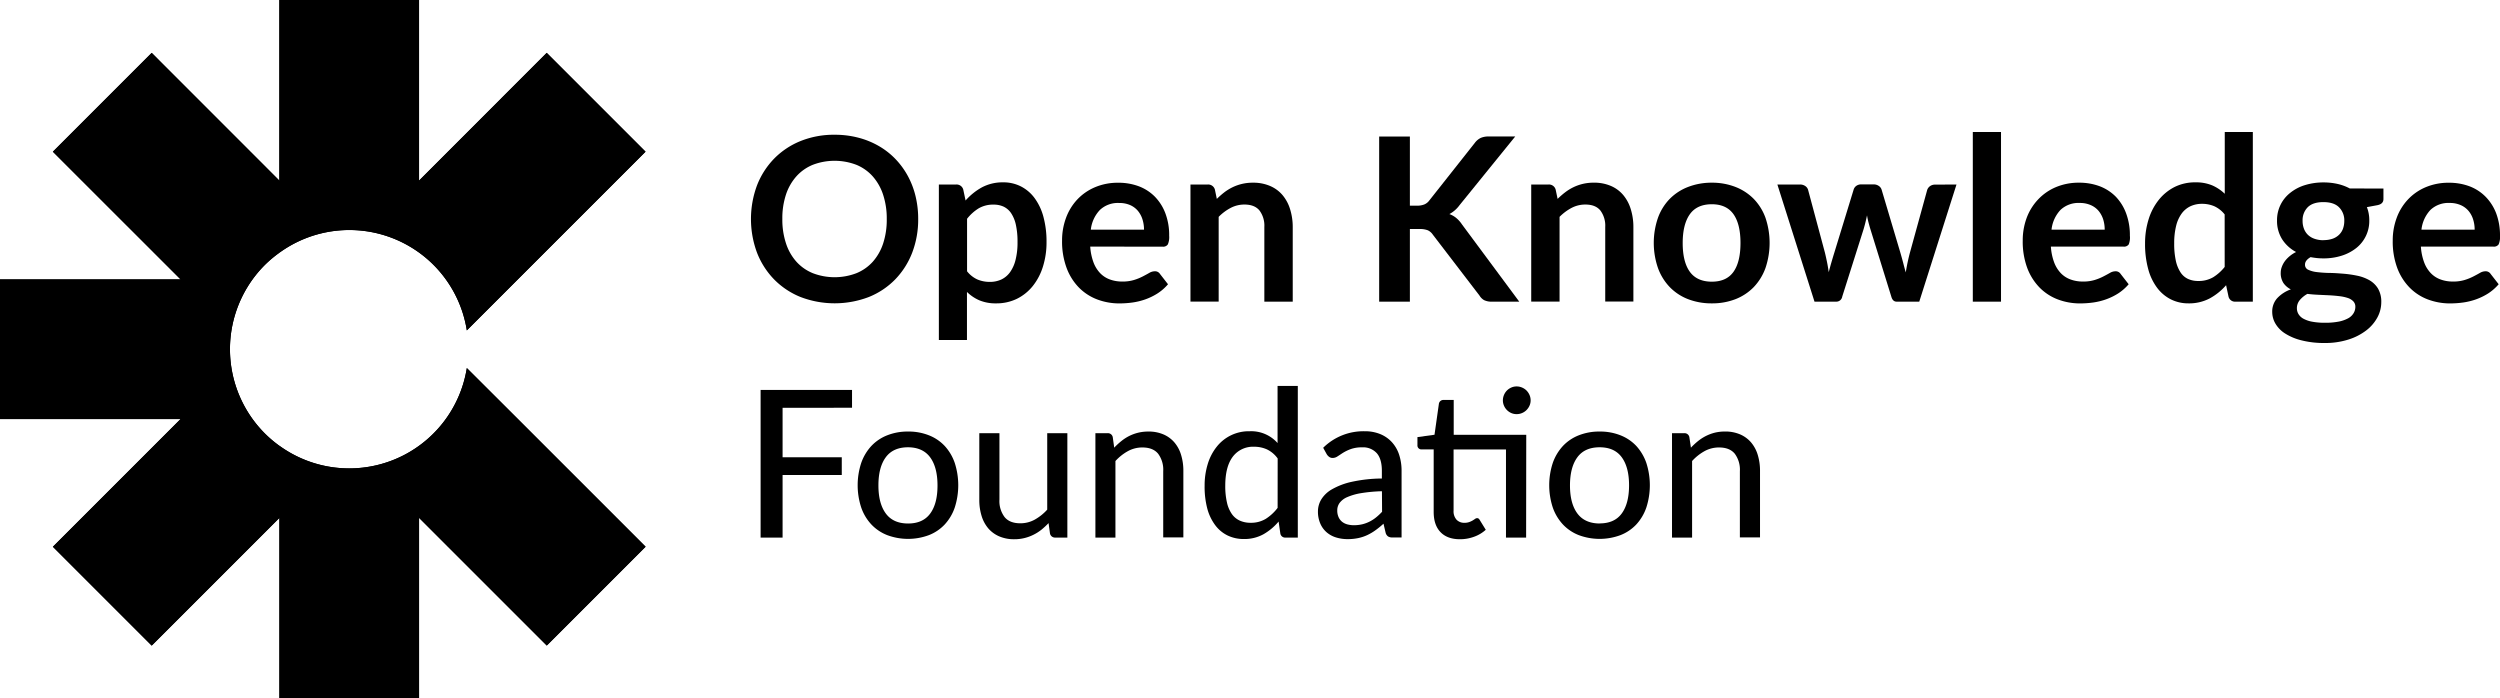 <?xml version="1.0" encoding="UTF-8" standalone="no"?>
<svg
   xmlns:dc="http://purl.org/dc/elements/1.1/"
   xmlns:cc="http://creativecommons.org/ns#"
   xmlns:rdf="http://www.w3.org/1999/02/22-rdf-syntax-ns#"
   xmlns:svg="http://www.w3.org/2000/svg"
   xmlns="http://www.w3.org/2000/svg"
   id="svg56"
   version="1.1"
   viewBox="0 0 936 261.49">
  <defs
     id="defs60" />
  <title
     id="title2">Open Knowledge Foundation</title>
  <path
     id="path4"
     d="M162.31,99.18a44.43,44.43,0,0,1,12.47,24.52l19.1-19.1,47.81-47.81-37-37L156.89,67.62V0h-52.3V94.63A44.63,44.63,0,0,1,162.31,99.18Z"
     class="a" />
  <path
     id="path6"
     d="M174.78,137.8a44.53,44.53,0,0,1-70.18,29.06v94.63h52.29V193.88l47.82,47.81,37-37-47.82-47.82Z"
     class="a" />
  <path
     id="path8"
     d="M99.18,162.31a44.64,44.64,0,0,1,0-63.13,45.28,45.28,0,0,1,5.41-4.55v-27L56.79,19.8l-37,37L67.62,104.6H0v52.29H67.62L19.8,204.71l37,37,47.81-47.81v-27A44.59,44.59,0,0,1,99.18,162.31Z"
     class="b" />
  <path
     id="path10"
     d="M174.78,137.8a44.62,44.62,0,1,1-75.6-38.62,45.28,45.28,0,0,1,5.41-4.55,44.53,44.53,0,0,1,70.19,29.07l19.1-19.1,47.81-47.81-37-37L156.89,67.62V0h-52.3V67.62L56.79,19.8l-37,37L67.62,104.6H0v52.29H67.62L19.8,204.71l37,37,47.81-47.81v67.61h52.29V193.88l47.82,47.81,37-37-47.82-47.82ZM164,74.67l40.76-40.76,22.87,22.88L186.82,97.54l-7.75,7.76a54.3,54.3,0,0,0-9.71-13.17,55.15,55.15,0,0,0-13.15-9.72Zm-17-64.7v68.6a55,55,0,0,0-32.35,0V10Zm-113,46.82L56.79,33.91,94.62,71.75V89.81c-.88.77-1.71,1.54-2.49,2.32a54.92,54.92,0,0,0-9.73,13.15l-7.73-7.74ZM10,146.92V114.57H78.56a55,55,0,0,0,0,32.35H10Zm84.65,42.82L56.79,227.58,33.91,204.71,74.67,164l7.73-7.74a54.9,54.9,0,0,0,9.72,13.14c.79.79,1.62,1.56,2.5,2.33Zm52.3,4.14v57.64H114.57V182.88a55,55,0,0,0,32.35,0Zm57.79,33.7L164,186.82l-7.74-7.74a54.92,54.92,0,0,0,22.86-22.89l7.75,7.75,40.76,40.77Z"
     class="c" />
  <path
     id="path12"
     d="M343.77,82a34.68,34.68,0,0,1-2.24,12.59,29.68,29.68,0,0,1-6.35,10,28.82,28.82,0,0,1-9.87,6.6,35.78,35.78,0,0,1-25.61,0,29.1,29.1,0,0,1-9.89-6.6,29.77,29.77,0,0,1-6.39-10,36.17,36.17,0,0,1,0-25.17,29.68,29.68,0,0,1,6.39-10,29.1,29.1,0,0,1,9.89-6.6,33.37,33.37,0,0,1,12.79-2.37,34.48,34.48,0,0,1,8.84,1.09,30.57,30.57,0,0,1,7.61,3.08,28.09,28.09,0,0,1,6.22,4.82,29.52,29.52,0,0,1,4.68,6.35,31.22,31.22,0,0,1,2.93,7.61A36.18,36.18,0,0,1,343.77,82ZM332,82a28.37,28.37,0,0,0-1.37-9.12,19.57,19.57,0,0,0-3.89-6.86,16.74,16.74,0,0,0-6.13-4.32,22.86,22.86,0,0,0-16.29,0,16.82,16.82,0,0,0-6.15,4.32,19.3,19.3,0,0,0-3.91,6.86A28.1,28.1,0,0,0,292.91,82a28.12,28.12,0,0,0,1.37,9.13A19.12,19.12,0,0,0,298.19,98a16.86,16.86,0,0,0,6.15,4.29,22.86,22.86,0,0,0,16.29,0A16.79,16.79,0,0,0,326.76,98a19.39,19.39,0,0,0,3.89-6.84A28.39,28.39,0,0,0,332,82Z" />
  <path
     id="path14"
     d="M361.51,75.07a22.94,22.94,0,0,1,6.11-4.92,16.47,16.47,0,0,1,8-1.88,14.35,14.35,0,0,1,6.56,1.5,14.61,14.61,0,0,1,5.13,4.34,20.89,20.89,0,0,1,3.33,7,35.47,35.47,0,0,1,1.18,9.56,30.14,30.14,0,0,1-1.33,9.1,22.11,22.11,0,0,1-3.78,7.27,17.6,17.6,0,0,1-5.94,4.81,17.39,17.39,0,0,1-7.8,1.73,15.67,15.67,0,0,1-6.29-1.14,15.21,15.21,0,0,1-4.65-3.14v18H351.51V69.08H358A2.58,2.58,0,0,1,360.65,71Zm.56,26.5a10.4,10.4,0,0,0,3.91,3.08,11.77,11.77,0,0,0,4.59.89,10.2,10.2,0,0,0,4.32-.89,8.57,8.57,0,0,0,3.27-2.74,13.43,13.43,0,0,0,2.07-4.64,26.19,26.19,0,0,0,.73-6.6,29.48,29.48,0,0,0-.62-6.52,12.72,12.72,0,0,0-1.78-4.34,7.07,7.07,0,0,0-2.8-2.44,8.74,8.74,0,0,0-3.74-.76,10.65,10.65,0,0,0-5.6,1.39,16.7,16.7,0,0,0-4.35,3.91Z" />
  <path
     id="path16"
     d="M408.18,92.33a21,21,0,0,0,1.2,5.84,11.91,11.91,0,0,0,2.48,4.06,9.62,9.62,0,0,0,3.65,2.39,13.21,13.21,0,0,0,4.68.79,14.52,14.52,0,0,0,4.43-.6,19.58,19.58,0,0,0,3.25-1.32q1.38-.72,2.43-1.32a4.1,4.1,0,0,1,2-.6,2.17,2.17,0,0,1,2,1l3,3.85a17.54,17.54,0,0,1-3.93,3.44,22.52,22.52,0,0,1-4.55,2.22,24.67,24.67,0,0,1-4.83,1.18,35.93,35.93,0,0,1-4.77.34,23.42,23.42,0,0,1-8.5-1.52,19.07,19.07,0,0,1-6.84-4.49,21,21,0,0,1-4.57-7.35,28.45,28.45,0,0,1-1.67-10.15,24.22,24.22,0,0,1,1.45-8.44,20.25,20.25,0,0,1,4.17-6.88,19.52,19.52,0,0,1,6.63-4.64,21.75,21.75,0,0,1,8.82-1.71,21.49,21.49,0,0,1,7.65,1.32,16.81,16.81,0,0,1,6,3.87,18,18,0,0,1,3.95,6.24,23.16,23.16,0,0,1,1.43,8.44,6.87,6.87,0,0,1-.51,3.23,2.11,2.11,0,0,1-2,.83ZM428.32,86a12.85,12.85,0,0,0-.58-3.87A9.38,9.38,0,0,0,426,78.91a8,8,0,0,0-2.93-2.15A10,10,0,0,0,419,76a9.76,9.76,0,0,0-7.2,2.61A12.77,12.77,0,0,0,408.4,86Z" />
  <path
     id="path18"
     d="M455.58,74.47a31,31,0,0,1,2.8-2.46,18.7,18.7,0,0,1,3.12-1.92,17.25,17.25,0,0,1,7.63-1.69,15.73,15.73,0,0,1,6.37,1.22A12.57,12.57,0,0,1,480.14,73,15,15,0,0,1,483,78.29a22.45,22.45,0,0,1,1,6.74v27.91H473.37V85a9.46,9.46,0,0,0-1.84-6.22q-1.84-2.2-5.6-2.2a11,11,0,0,0-5.13,1.24,18.14,18.14,0,0,0-4.53,3.37v31.72H445.71V69.08h6.46A2.6,2.6,0,0,1,454.86,71Z" />
  <path
     id="path20"
     d="M527.86,77h2.69a6.93,6.93,0,0,0,2.69-.45,4.38,4.38,0,0,0,1.84-1.43l17.06-21.58a6.14,6.14,0,0,1,2.24-1.9,7.1,7.1,0,0,1,3-.54h9.92L546.45,76.82a11.4,11.4,0,0,1-3.8,3.33,8.71,8.71,0,0,1,2.54,1.44A10.94,10.94,0,0,1,547.35,84l21.46,28.94H558.68a6.38,6.38,0,0,1-3.06-.58,4.88,4.88,0,0,1-1.69-1.69L536.45,87.85a4.65,4.65,0,0,0-1.88-1.63,8,8,0,0,0-3.08-.47h-3.63v27.19h-11.5V51.13h11.5Z" />
  <path
     id="path22"
     d="M583.17,74.47A28.48,28.48,0,0,1,586,72a17.92,17.92,0,0,1,3.12-1.92,17.24,17.24,0,0,1,3.52-1.24,17.67,17.67,0,0,1,4.11-.45,15.72,15.72,0,0,1,6.36,1.22A12.48,12.48,0,0,1,607.72,73a15,15,0,0,1,2.82,5.25,22.45,22.45,0,0,1,1,6.74v27.91H601V85a9.46,9.46,0,0,0-1.84-6.22c-1.23-1.47-3.09-2.2-5.6-2.2a11,11,0,0,0-5.13,1.24,18.51,18.51,0,0,0-4.53,3.37v31.72H573.29V69.08h6.46A2.59,2.59,0,0,1,582.44,71Z" />
  <path
     id="path24"
     d="M640.91,68.4A24,24,0,0,1,649.78,70a19.57,19.57,0,0,1,6.84,4.49A19.86,19.86,0,0,1,661,81.56a29.37,29.37,0,0,1,0,18.77,20.34,20.34,0,0,1-4.38,7.14,19.39,19.39,0,0,1-6.84,4.53,24,24,0,0,1-8.87,1.58A24.27,24.27,0,0,1,632,112a19.21,19.21,0,0,1-6.86-4.53,20.24,20.24,0,0,1-4.4-7.14,28.84,28.84,0,0,1,0-18.77,19.76,19.76,0,0,1,4.4-7.09A19.38,19.38,0,0,1,632,70,24.27,24.27,0,0,1,640.91,68.4Zm0,37.06q5.48,0,8.1-3.68T651.64,91q0-7.1-2.63-10.81t-8.1-3.72c-3.7,0-6.45,1.24-8.23,3.74S630,86.31,630,91s.89,8.29,2.67,10.75S637.21,105.46,640.91,105.46Z" />
  <path
     id="path26"
     d="M732.51,69.08l-13.94,43.86h-8.46c-1,0-1.64-.63-2-1.88l-7.86-25.35c-.26-.86-.49-1.7-.71-2.54s-.39-1.69-.53-2.55c-.17.86-.37,1.72-.58,2.59s-.45,1.73-.7,2.59l-8,25.26a2.22,2.22,0,0,1-2.26,1.88h-8.12l-13.9-43.86h8.42a3.41,3.41,0,0,1,2,.56,2.59,2.59,0,0,1,1.07,1.41l6.28,23.42c.32,1.28.59,2.54.84,3.76s.44,2.45.62,3.68c.31-1.23.64-2.45,1-3.68s.73-2.48,1.13-3.76L694,71a2.66,2.66,0,0,1,1-1.41,3,3,0,0,1,1.82-.55h4.66a3.23,3.23,0,0,1,1.9.55A2.6,2.6,0,0,1,704.47,71l7,23.51q.56,1.92,1.05,3.78c.32,1.24.64,2.48,1,3.7a71.57,71.57,0,0,1,1.58-7.48l6.45-23.42a2.91,2.91,0,0,1,1.07-1.41,3.09,3.09,0,0,1,1.84-.56Z" />
  <path
     id="path28"
     d="M749.18,49.42v63.52H738.62V49.42Z" />
  <path
     id="path30"
     d="M767.85,92.33a20.62,20.62,0,0,0,1.2,5.84,11.91,11.91,0,0,0,2.48,4.06,9.54,9.54,0,0,0,3.65,2.39,13.21,13.21,0,0,0,4.68.79,14.52,14.52,0,0,0,4.43-.6,19.11,19.11,0,0,0,3.24-1.32c.93-.48,1.74-.92,2.44-1.32a4.1,4.1,0,0,1,2-.6,2.19,2.19,0,0,1,2,1l3,3.85a18,18,0,0,1-3.93,3.44,22.52,22.52,0,0,1-4.55,2.22,24.67,24.67,0,0,1-4.83,1.18,35.93,35.93,0,0,1-4.77.34,23.42,23.42,0,0,1-8.5-1.52,19,19,0,0,1-6.84-4.49,21.16,21.16,0,0,1-4.58-7.35,28.46,28.46,0,0,1-1.66-10.15,24.22,24.22,0,0,1,1.45-8.44A20.25,20.25,0,0,1,763,74.75a19.57,19.57,0,0,1,6.62-4.64,21.84,21.84,0,0,1,8.83-1.71,21.56,21.56,0,0,1,7.65,1.32,16.9,16.9,0,0,1,6,3.87A18,18,0,0,1,796,79.83a23.37,23.37,0,0,1,1.43,8.44A6.87,6.87,0,0,1,797,91.5a2.12,2.12,0,0,1-2,.83ZM788,86a12.85,12.85,0,0,0-.57-3.87,9.56,9.56,0,0,0-1.73-3.19,8,8,0,0,0-2.93-2.15,10,10,0,0,0-4.13-.8,9.76,9.76,0,0,0-7.2,2.61,12.77,12.77,0,0,0-3.35,7.4Z" />
  <path
     id="path32"
     d="M843.46,49.42v63.52H837a2.49,2.49,0,0,1-2.65-1.93l-.9-4.23a22.24,22.24,0,0,1-6.09,4.92,16.49,16.49,0,0,1-8,1.88,14.51,14.51,0,0,1-6.59-1.5,14.69,14.69,0,0,1-5.15-4.34,20.59,20.59,0,0,1-3.33-7,35.6,35.6,0,0,1-1.18-9.57,30,30,0,0,1,1.33-9.06,22.06,22.06,0,0,1,3.8-7.27A18,18,0,0,1,814.18,70,17.21,17.21,0,0,1,822,68.27a15.67,15.67,0,0,1,6.29,1.15,16.1,16.1,0,0,1,4.66,3.13V49.42ZM832.91,80.28A10.5,10.5,0,0,0,829,77.2a11.65,11.65,0,0,0-4.55-.89,10.19,10.19,0,0,0-4.31.89,8.76,8.76,0,0,0-3.3,2.72,13,13,0,0,0-2.09,4.61,26.75,26.75,0,0,0-.73,6.61,29.54,29.54,0,0,0,.62,6.52,13,13,0,0,0,1.78,4.36,6.8,6.8,0,0,0,2.82,2.43,9,9,0,0,0,3.72.75,10.74,10.74,0,0,0,5.6-1.37,16.8,16.8,0,0,0,4.36-3.89Z" />
  <path
     id="path34"
     d="M892.36,70.58v3.93c0,1.26-.76,2-2.27,2.31l-3.93.73a13.29,13.29,0,0,1,.9,5,12.9,12.9,0,0,1-4.92,10.35,17,17,0,0,1-5.45,2.84,22.08,22.08,0,0,1-6.77,1,24.82,24.82,0,0,1-2.48-.12c-.8-.09-1.58-.2-2.35-.35C863.72,97.05,863,98,863,99a2,2,0,0,0,1.21,2,10.14,10.14,0,0,0,3.23.87,45.07,45.07,0,0,0,4.58.32c1.71,0,3.46.14,5.25.28a42.69,42.69,0,0,1,5.26.75,15.51,15.51,0,0,1,4.57,1.69,9,9,0,0,1,3.23,3.14,9.66,9.66,0,0,1,1.22,5.11,12,12,0,0,1-1.43,5.64,15.21,15.21,0,0,1-4.15,4.87,21.5,21.5,0,0,1-6.67,3.44,28.59,28.59,0,0,1-9,1.31,34,34,0,0,1-8.64-1,20.43,20.43,0,0,1-6.11-2.56,11,11,0,0,1-3.63-3.7,8.64,8.64,0,0,1-1.2-4.36,7.43,7.43,0,0,1,1.86-5.15,12.91,12.91,0,0,1,5.11-3.31,7.39,7.39,0,0,1-2.78-2.39,6.8,6.8,0,0,1-1-3.94,6,6,0,0,1,.37-2,8.65,8.65,0,0,1,1.06-2.07A10.69,10.69,0,0,1,857.14,96a12.07,12.07,0,0,1,2.52-1.65,13.87,13.87,0,0,1-5.24-4.79,12.84,12.84,0,0,1-1.9-7,12.92,12.92,0,0,1,4.94-10.36A16.44,16.44,0,0,1,863,69.3a23.3,23.3,0,0,1,6.95-1,23.59,23.59,0,0,1,5.3.58,18.37,18.37,0,0,1,4.53,1.69ZM881.84,114.9a2.89,2.89,0,0,0-.77-2.09,5.06,5.06,0,0,0-2.09-1.26,15.28,15.28,0,0,0-3.1-.66c-1.18-.15-2.44-.25-3.76-.33l-4.1-.19c-1.41-.06-2.79-.17-4.13-.34a10,10,0,0,0-2.84,2.31,4.68,4.68,0,0,0-1.09,3.08,4.21,4.21,0,0,0,.58,2.15,4.82,4.82,0,0,0,1.83,1.74,11,11,0,0,0,3.27,1.13,25.43,25.43,0,0,0,4.92.4,25.86,25.86,0,0,0,5.09-.44,12.42,12.42,0,0,0,3.52-1.24,5.34,5.34,0,0,0,2-1.89A4.53,4.53,0,0,0,881.84,114.9Zm-11.92-25a10.07,10.07,0,0,0,3.42-.53,6.69,6.69,0,0,0,2.41-1.48,6.08,6.08,0,0,0,1.46-2.26,8.5,8.5,0,0,0,.49-2.91,6.87,6.87,0,0,0-2-5.15c-1.29-1.27-3.24-1.9-5.83-1.9s-4.54.63-5.84,1.9a6.91,6.91,0,0,0-1.94,5.15,8.07,8.07,0,0,0,.49,2.86,6.26,6.26,0,0,0,1.45,2.29,6.63,6.63,0,0,0,2.44,1.5A10.11,10.11,0,0,0,869.92,89.94Z" />
  <path
     id="path36"
     d="M906.38,92.33a20.62,20.62,0,0,0,1.2,5.84,11.76,11.76,0,0,0,2.48,4.06,9.54,9.54,0,0,0,3.65,2.39,13.21,13.21,0,0,0,4.68.79,14.45,14.45,0,0,0,4.42-.6,19.23,19.23,0,0,0,3.25-1.32c.93-.48,1.74-.92,2.44-1.32a4.07,4.07,0,0,1,2-.6,2.19,2.19,0,0,1,2,1l3,3.85a18,18,0,0,1-3.93,3.44,22.78,22.78,0,0,1-4.55,2.22,25,25,0,0,1-4.84,1.18,35.66,35.66,0,0,1-4.76.34,23.51,23.51,0,0,1-8.51-1.52,18.94,18.94,0,0,1-6.83-4.49,21,21,0,0,1-4.58-7.35,28.46,28.46,0,0,1-1.66-10.15,24.22,24.22,0,0,1,1.45-8.44,20.09,20.09,0,0,1,4.17-6.88,19.47,19.47,0,0,1,6.62-4.64,21.84,21.84,0,0,1,8.83-1.71,21.56,21.56,0,0,1,7.65,1.32,16.85,16.85,0,0,1,6,3.87,18.11,18.11,0,0,1,4,6.24A23.37,23.37,0,0,1,936,88.27a6.87,6.87,0,0,1-.51,3.23,2.13,2.13,0,0,1-2,.83ZM926.51,86a12.54,12.54,0,0,0-.58-3.87,9.21,9.21,0,0,0-1.73-3.19,8,8,0,0,0-2.92-2.15,10,10,0,0,0-4.13-.8,9.76,9.76,0,0,0-7.2,2.61,12.84,12.84,0,0,0-3.36,7.4Z" />
  <path
     id="path38"
     d="M293,152.69v18.5h22.16v6.65H293v23.43h-8.23V146H319v6.66Z" />
  <path
     id="path40"
     d="M340,161.57a20.59,20.59,0,0,1,7.79,1.41,16.23,16.23,0,0,1,5.92,4,18,18,0,0,1,3.75,6.35,27.2,27.2,0,0,1,0,16.68,17.73,17.73,0,0,1-3.75,6.34,16.21,16.21,0,0,1-5.92,4,22.33,22.33,0,0,1-15.62,0,16.37,16.37,0,0,1-5.94-4,17.81,17.81,0,0,1-3.79-6.34,26.81,26.81,0,0,1,0-16.68,18.12,18.12,0,0,1,3.79-6.35,16.39,16.39,0,0,1,5.94-4A20.69,20.69,0,0,1,340,161.57ZM340,196q5.53,0,8.27-3.73t2.73-10.5q0-6.78-2.73-10.52T340,167.46c-3.75,0-6.53,1.25-8.37,3.75s-2.75,6-2.75,10.52.92,8,2.75,10.5S336.25,196,340,196Z" />
  <path
     id="path42"
     d="M399.62,162.19v39.08h-4.5a1.92,1.92,0,0,1-2-1.5l-.54-3.92a29,29,0,0,1-2.65,2.46,16.54,16.54,0,0,1-3,1.9,16,16,0,0,1-3.35,1.23,15.43,15.43,0,0,1-3.81.45,13.89,13.89,0,0,1-5.67-1.08,11.32,11.32,0,0,1-4.1-3,13.05,13.05,0,0,1-2.5-4.68,20.13,20.13,0,0,1-.85-6V162.19h7.54v24.88a9.9,9.9,0,0,0,1.93,6.52c1.28,1.56,3.24,2.33,5.88,2.33a11.07,11.07,0,0,0,5.39-1.36,18.43,18.43,0,0,0,4.69-3.75V162.19Z" />
  <path
     id="path44"
     d="M417.16,167.61a25.5,25.5,0,0,1,2.66-2.46,16.44,16.44,0,0,1,2.94-1.91,16.27,16.27,0,0,1,3.35-1.23,16.07,16.07,0,0,1,3.82-.44,13.94,13.94,0,0,1,5.68,1.08,11.17,11.17,0,0,1,4.09,3,12.85,12.85,0,0,1,2.5,4.67,20.18,20.18,0,0,1,.85,6v24.89h-7.54V176.38a10,10,0,0,0-1.92-6.52q-1.93-2.33-5.89-2.33a11.17,11.17,0,0,0-5.4,1.37,18.17,18.17,0,0,0-4.68,3.71v28.66h-7.5V162.19h4.5a1.84,1.84,0,0,1,2,1.5Z" />
  <path
     id="path46"
     d="M485.9,144.49v56.78h-4.54a1.83,1.83,0,0,1-2-1.5l-.65-4.5a20.87,20.87,0,0,1-5.67,4.75,14.71,14.71,0,0,1-7.33,1.79,13.81,13.81,0,0,1-6.06-1.31,12.72,12.72,0,0,1-4.64-3.83,18.23,18.23,0,0,1-3-6.25,32.21,32.21,0,0,1-1-8.58,27.14,27.14,0,0,1,1.16-8.07,19.36,19.36,0,0,1,3.34-6.47,15.3,15.3,0,0,1,12.35-5.84,13.16,13.16,0,0,1,10.46,4.42V144.49Zm-7.54,27.16a10.61,10.61,0,0,0-4-3.39,11.54,11.54,0,0,0-4.79-1,9.47,9.47,0,0,0-8,3.71q-2.82,3.72-2.83,10.83a27.2,27.2,0,0,0,.64,6.37,12.06,12.06,0,0,0,1.85,4.31,7.35,7.35,0,0,0,3,2.46,9.65,9.65,0,0,0,4,.79,10.63,10.63,0,0,0,5.65-1.46,17.1,17.1,0,0,0,4.46-4.12Z" />
  <path
     id="path48"
     d="M495.4,167.65a21.4,21.4,0,0,1,15.51-6.19,15,15,0,0,1,5.92,1.09,12.15,12.15,0,0,1,4.35,3.06,13,13,0,0,1,2.67,4.69,19.28,19.28,0,0,1,.9,6v24.93h-3.34a3.09,3.09,0,0,1-1.69-.37,2.45,2.45,0,0,1-.93-1.36l-.81-3.43a31.4,31.4,0,0,1-3,2.45,18.93,18.93,0,0,1-3.06,1.81,15.61,15.61,0,0,1-3.4,1.13,19,19,0,0,1-4,.39,14.48,14.48,0,0,1-4.33-.64,9.75,9.75,0,0,1-3.52-1.94,9.05,9.05,0,0,1-2.36-3.27,11.21,11.21,0,0,1-.87-4.58,8.68,8.68,0,0,1,1.25-4.44,11.17,11.17,0,0,1,4.08-3.83,26.23,26.23,0,0,1,7.38-2.77,55,55,0,0,1,11.22-1.23v-2.85q0-4.43-1.89-6.61a6.87,6.87,0,0,0-5.54-2.2,12,12,0,0,0-4.13.62,15.92,15.92,0,0,0-2.89,1.36c-.8.5-1.51,1-2.11,1.37a3.29,3.29,0,0,1-1.87.62,2.12,2.12,0,0,1-1.33-.43,3.43,3.43,0,0,1-.9-1Zm22,16.27a57.2,57.2,0,0,0-7.77.71,21.68,21.68,0,0,0-5.2,1.48,7,7,0,0,0-2.88,2.18,4.7,4.7,0,0,0-.88,2.79,6,6,0,0,0,.48,2.51,4.69,4.69,0,0,0,1.3,1.74,5.43,5.43,0,0,0,2,1,9.26,9.26,0,0,0,2.42.31,13.62,13.62,0,0,0,3.17-.35,12.74,12.74,0,0,0,2.72-1,13.45,13.45,0,0,0,2.42-1.56,22.16,22.16,0,0,0,2.27-2.12Z" />
  <path
     id="path50"
     d="M571.38,201.27h-7.54v-33H544.22v22.89a4.69,4.69,0,0,0,1.14,3.45,3.93,3.93,0,0,0,2.9,1.13,5.31,5.31,0,0,0,1.79-.27,7.83,7.83,0,0,0,1.29-.59c.36-.22.66-.42.92-.6A1.26,1.26,0,0,1,553,194a1,1,0,0,1,.6.17,2.13,2.13,0,0,1,.44.56l2.23,3.62a13,13,0,0,1-4.38,2.61,15.2,15.2,0,0,1-5.27.93q-4.74,0-7.29-2.66c-1.71-1.77-2.56-4.29-2.56-7.58V168.26h-4.54a1.47,1.47,0,0,1-1.54-1.61v-3l6.39-.88,1.65-11.66a1.75,1.75,0,0,1,.6-1,1.73,1.73,0,0,1,1.13-.37h3.81V162.8h27.16Zm1.69-51.39a4.82,4.82,0,0,1-.42,2,5.44,5.44,0,0,1-1.13,1.65,5.21,5.21,0,0,1-1.68,1.12,5.1,5.1,0,0,1-2,.4,4.84,4.84,0,0,1-2-.4,5.27,5.27,0,0,1-2.75-2.77,5,5,0,0,1-.41-2,5.2,5.2,0,0,1,.41-2,5.35,5.35,0,0,1,1.11-1.68,5.4,5.4,0,0,1,1.64-1.11,4.85,4.85,0,0,1,2-.41,5.11,5.11,0,0,1,2,.41,5.35,5.35,0,0,1,1.68,1.11,5.58,5.58,0,0,1,1.13,1.68A5,5,0,0,1,573.07,149.88Z" />
  <path
     id="path52"
     d="M598.92,161.57a20.59,20.59,0,0,1,7.79,1.41,16.27,16.27,0,0,1,5.93,4,18.34,18.34,0,0,1,3.75,6.35,27.2,27.2,0,0,1,0,16.68,18,18,0,0,1-3.75,6.34,16.25,16.25,0,0,1-5.93,4,22.33,22.33,0,0,1-15.62,0,16.37,16.37,0,0,1-5.94-4,18,18,0,0,1-3.79-6.34,26.81,26.81,0,0,1,0-16.68,18.27,18.27,0,0,1,3.79-6.35,16.39,16.39,0,0,1,5.94-4A20.69,20.69,0,0,1,598.92,161.57Zm0,34.39q5.55,0,8.27-3.73t2.73-10.5q0-6.78-2.73-10.52t-8.27-3.75q-5.61,0-8.36,3.75t-2.76,10.52q0,6.77,2.76,10.5T598.92,196Z" />
  <path
     id="path54"
     d="M633.08,167.61a26.46,26.46,0,0,1,2.65-2.46,16.89,16.89,0,0,1,2.95-1.91A16.4,16.4,0,0,1,642,162a16.22,16.22,0,0,1,3.83-.44,13.94,13.94,0,0,1,5.68,1.08,11.26,11.26,0,0,1,4.09,3,13,13,0,0,1,2.5,4.67,20.18,20.18,0,0,1,.85,6v24.89h-7.54V176.38a10,10,0,0,0-1.92-6.52q-1.93-2.33-5.89-2.33a11.21,11.21,0,0,0-5.41,1.37,18.29,18.29,0,0,0-4.67,3.71v28.66H626V162.19h4.5a1.83,1.83,0,0,1,2,1.5Z" />
</svg>